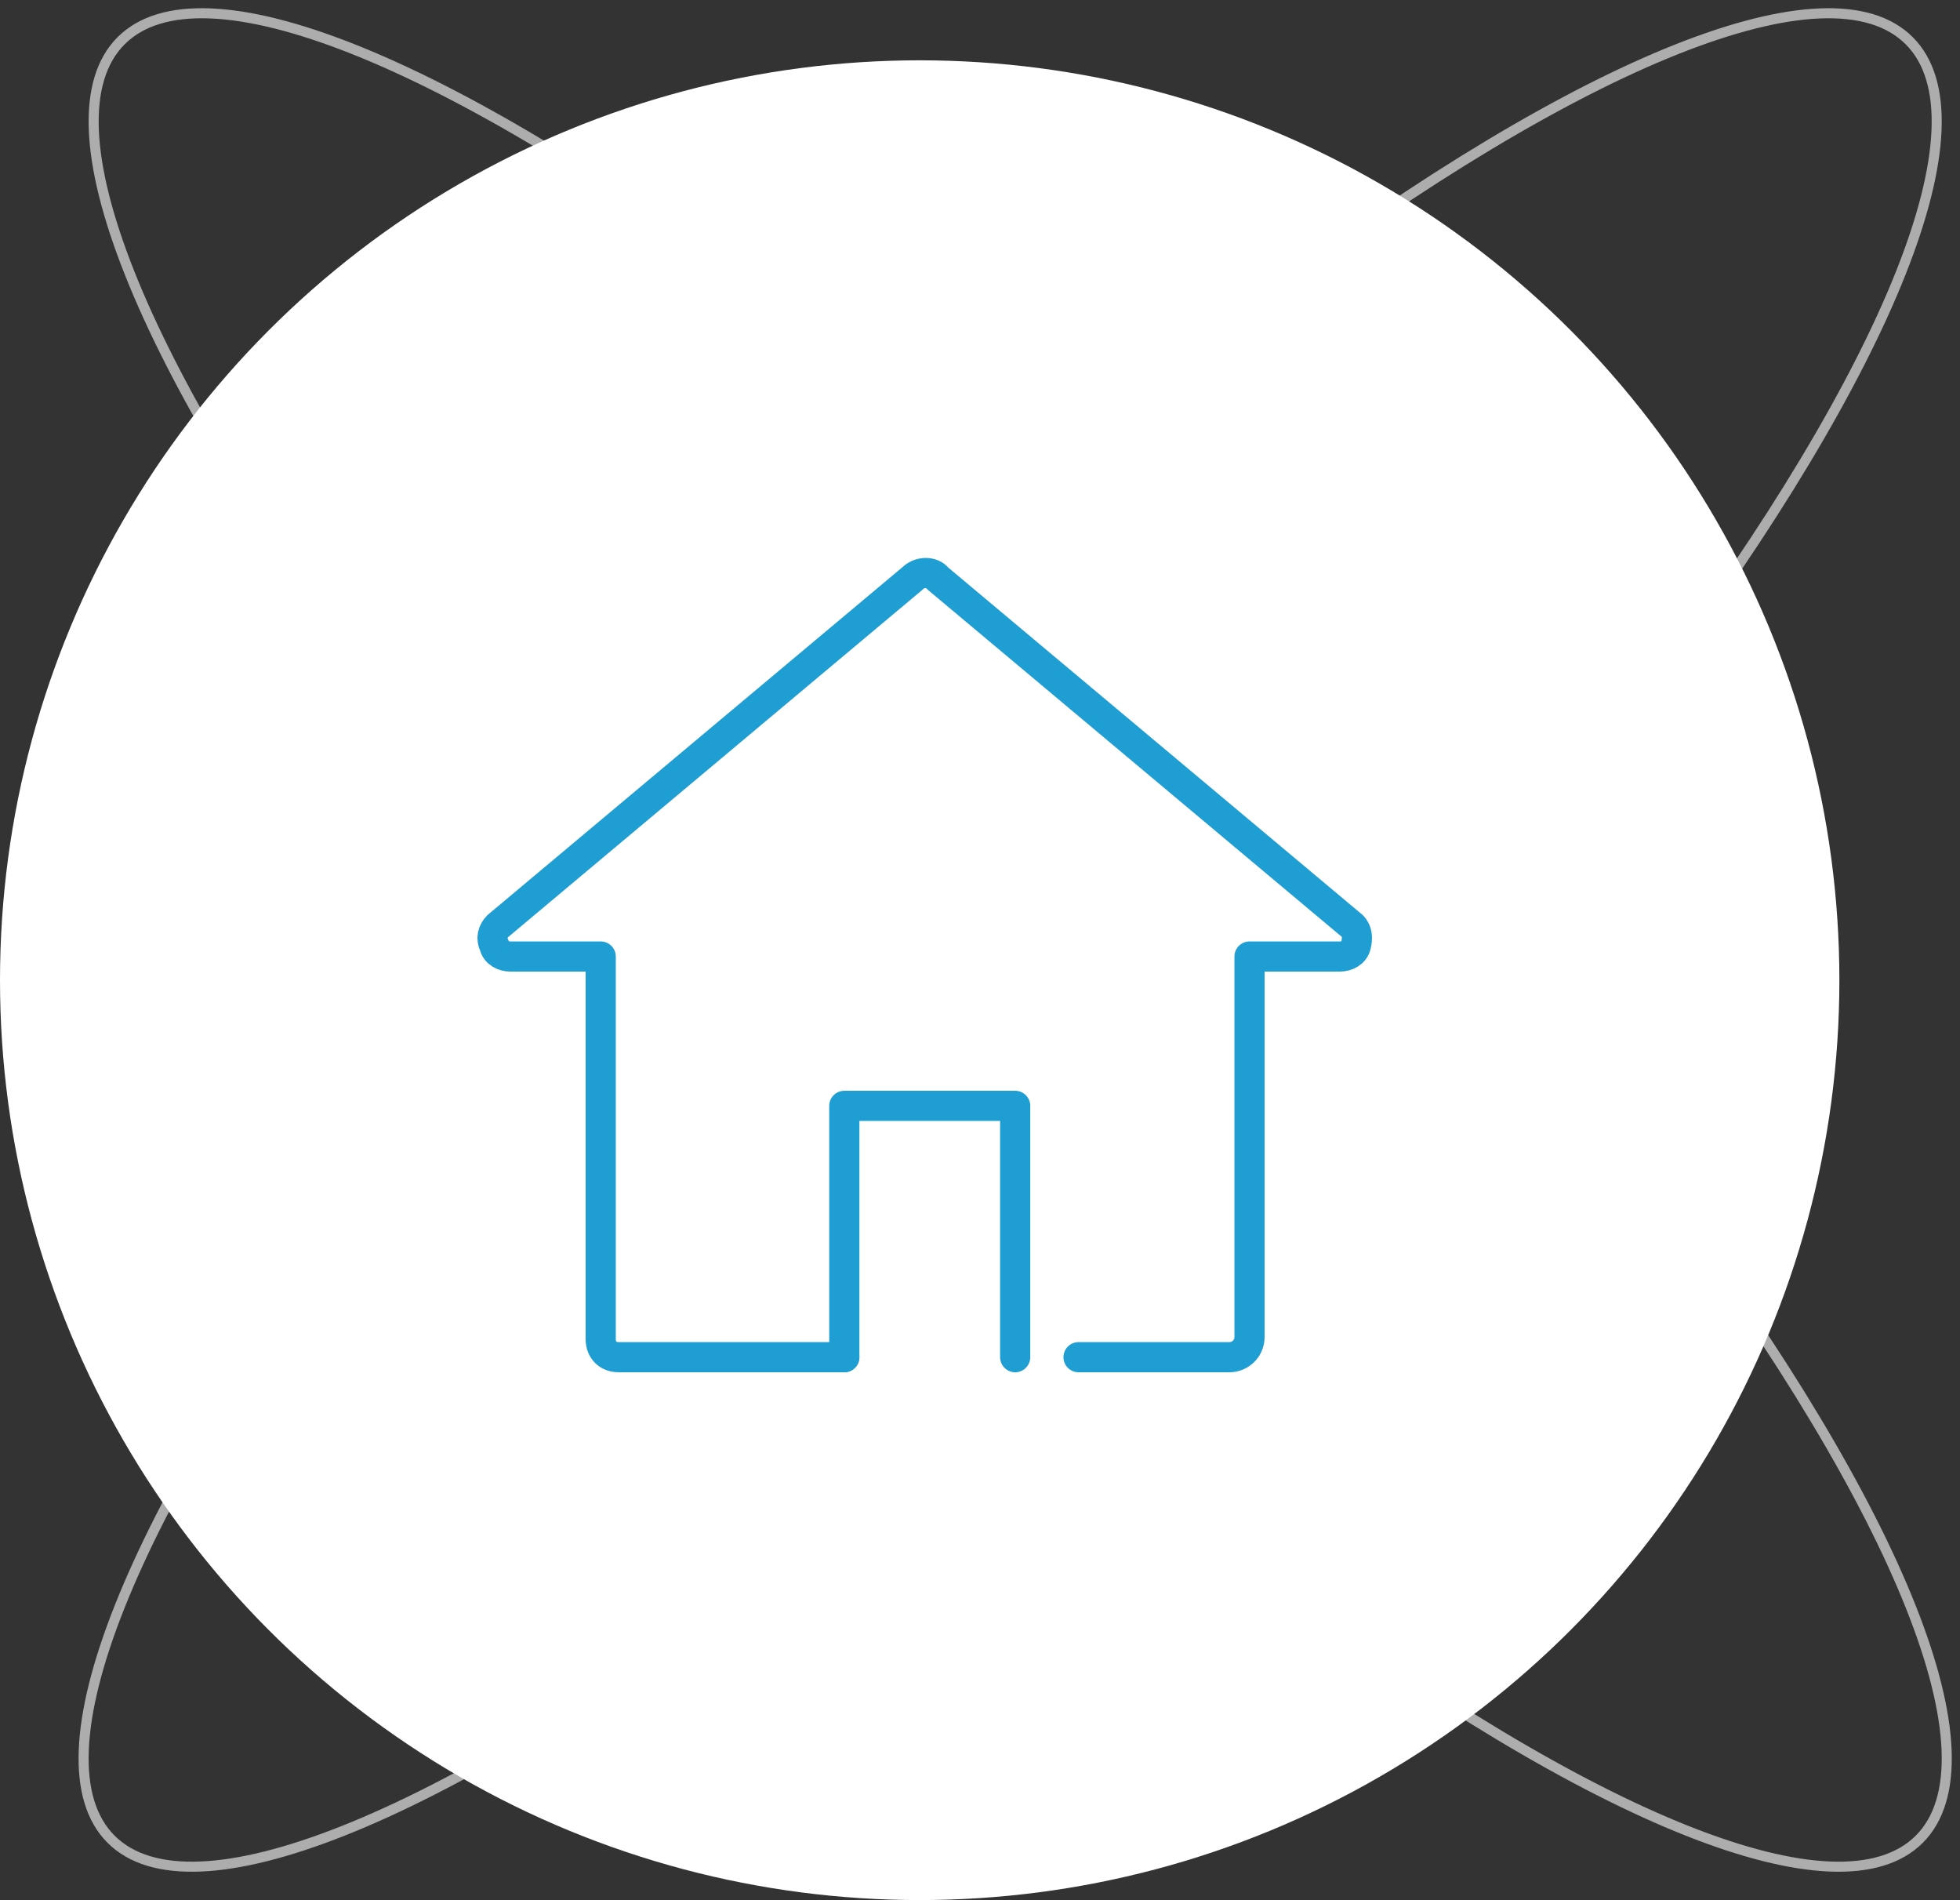 <?xml version="1.0" encoding="UTF-8"?>
<svg width="195px" height="189px" viewBox="0 0 195 189" version="1.1" xmlns="http://www.w3.org/2000/svg" xmlns:xlink="http://www.w3.org/1999/xlink">
    <rect x="0" y="0" width="195" height="189" fill="#333333" stroke="none"/>
    <!-- Generator: Sketch 55.2 (78181) - https://sketchapp.com -->
    <title>Icon/Doorstep Service</title>
    <desc>Created with Sketch.</desc>
    <g id="Page-1" stroke="none" stroke-width="1" fill="none" fill-rule="evenodd" stroke-linecap="round" stroke-linejoin="round">
        <g id="Drf_Loans-Mobile" transform="translate(-79, -3294)">
            <g id="Group-2" transform="translate(0, 1383)">
                <g id="Icon/Doorstep-Service" transform="translate(67, 1892)">
                    <ellipse id="Oval" stroke-opacity="0.6" stroke="#FFFFFF" transform="translate(113.5, 112.5) rotate(45) translate(-113.5, -112.5) " cx="113.5" cy="112.5" rx="126.5" ry="31.5"></ellipse>
                    <ellipse id="Oval" stroke-opacity="0.6" stroke="#FFFFFF" transform="translate(112.5, 112.5) scale(-1, 1) rotate(45) translate(-112.5, -112.5) " cx="112.5" cy="112.5" rx="126.5" ry="31.5"></ellipse>
                    <circle id="Oval-Copy-3" stroke="#FFFFFF" stroke-width="2" fill="#FFFFFF" cx="103.5" cy="116.5" r="90.5"></circle>
                    <path d="M96,154 C85.194,154 84.364,154 73.558,154 C72.483,154 71.765,153.284 71.765,152.21 L71.765,114.146 L62.8,114.146 C62.083,114.146 61.366,113.788 61.187,113.072 C60.828,112.356 61.007,111.64 61.545,111.103 L102.785,76.537 C103.502,75.821 104.757,75.821 105.295,76.537 L146.534,111.103 C147.072,111.64 147.072,112.356 146.893,113.072 C146.713,113.788 145.996,114.146 145.279,114.146 L136.314,114.146 L136.314,152 C136.314,153.105 135.419,154 134.314,154 C130.644,154 122.973,154 119.303,154" id="Path" stroke="#1E9ED2" stroke-width="3"></path>
                    <polyline id="Path" stroke="#1E9ED2" stroke-width="3" points="96 154 96 129 113 129 113 154"></polyline>
                </g>
            </g>
        </g>
    </g>
</svg>